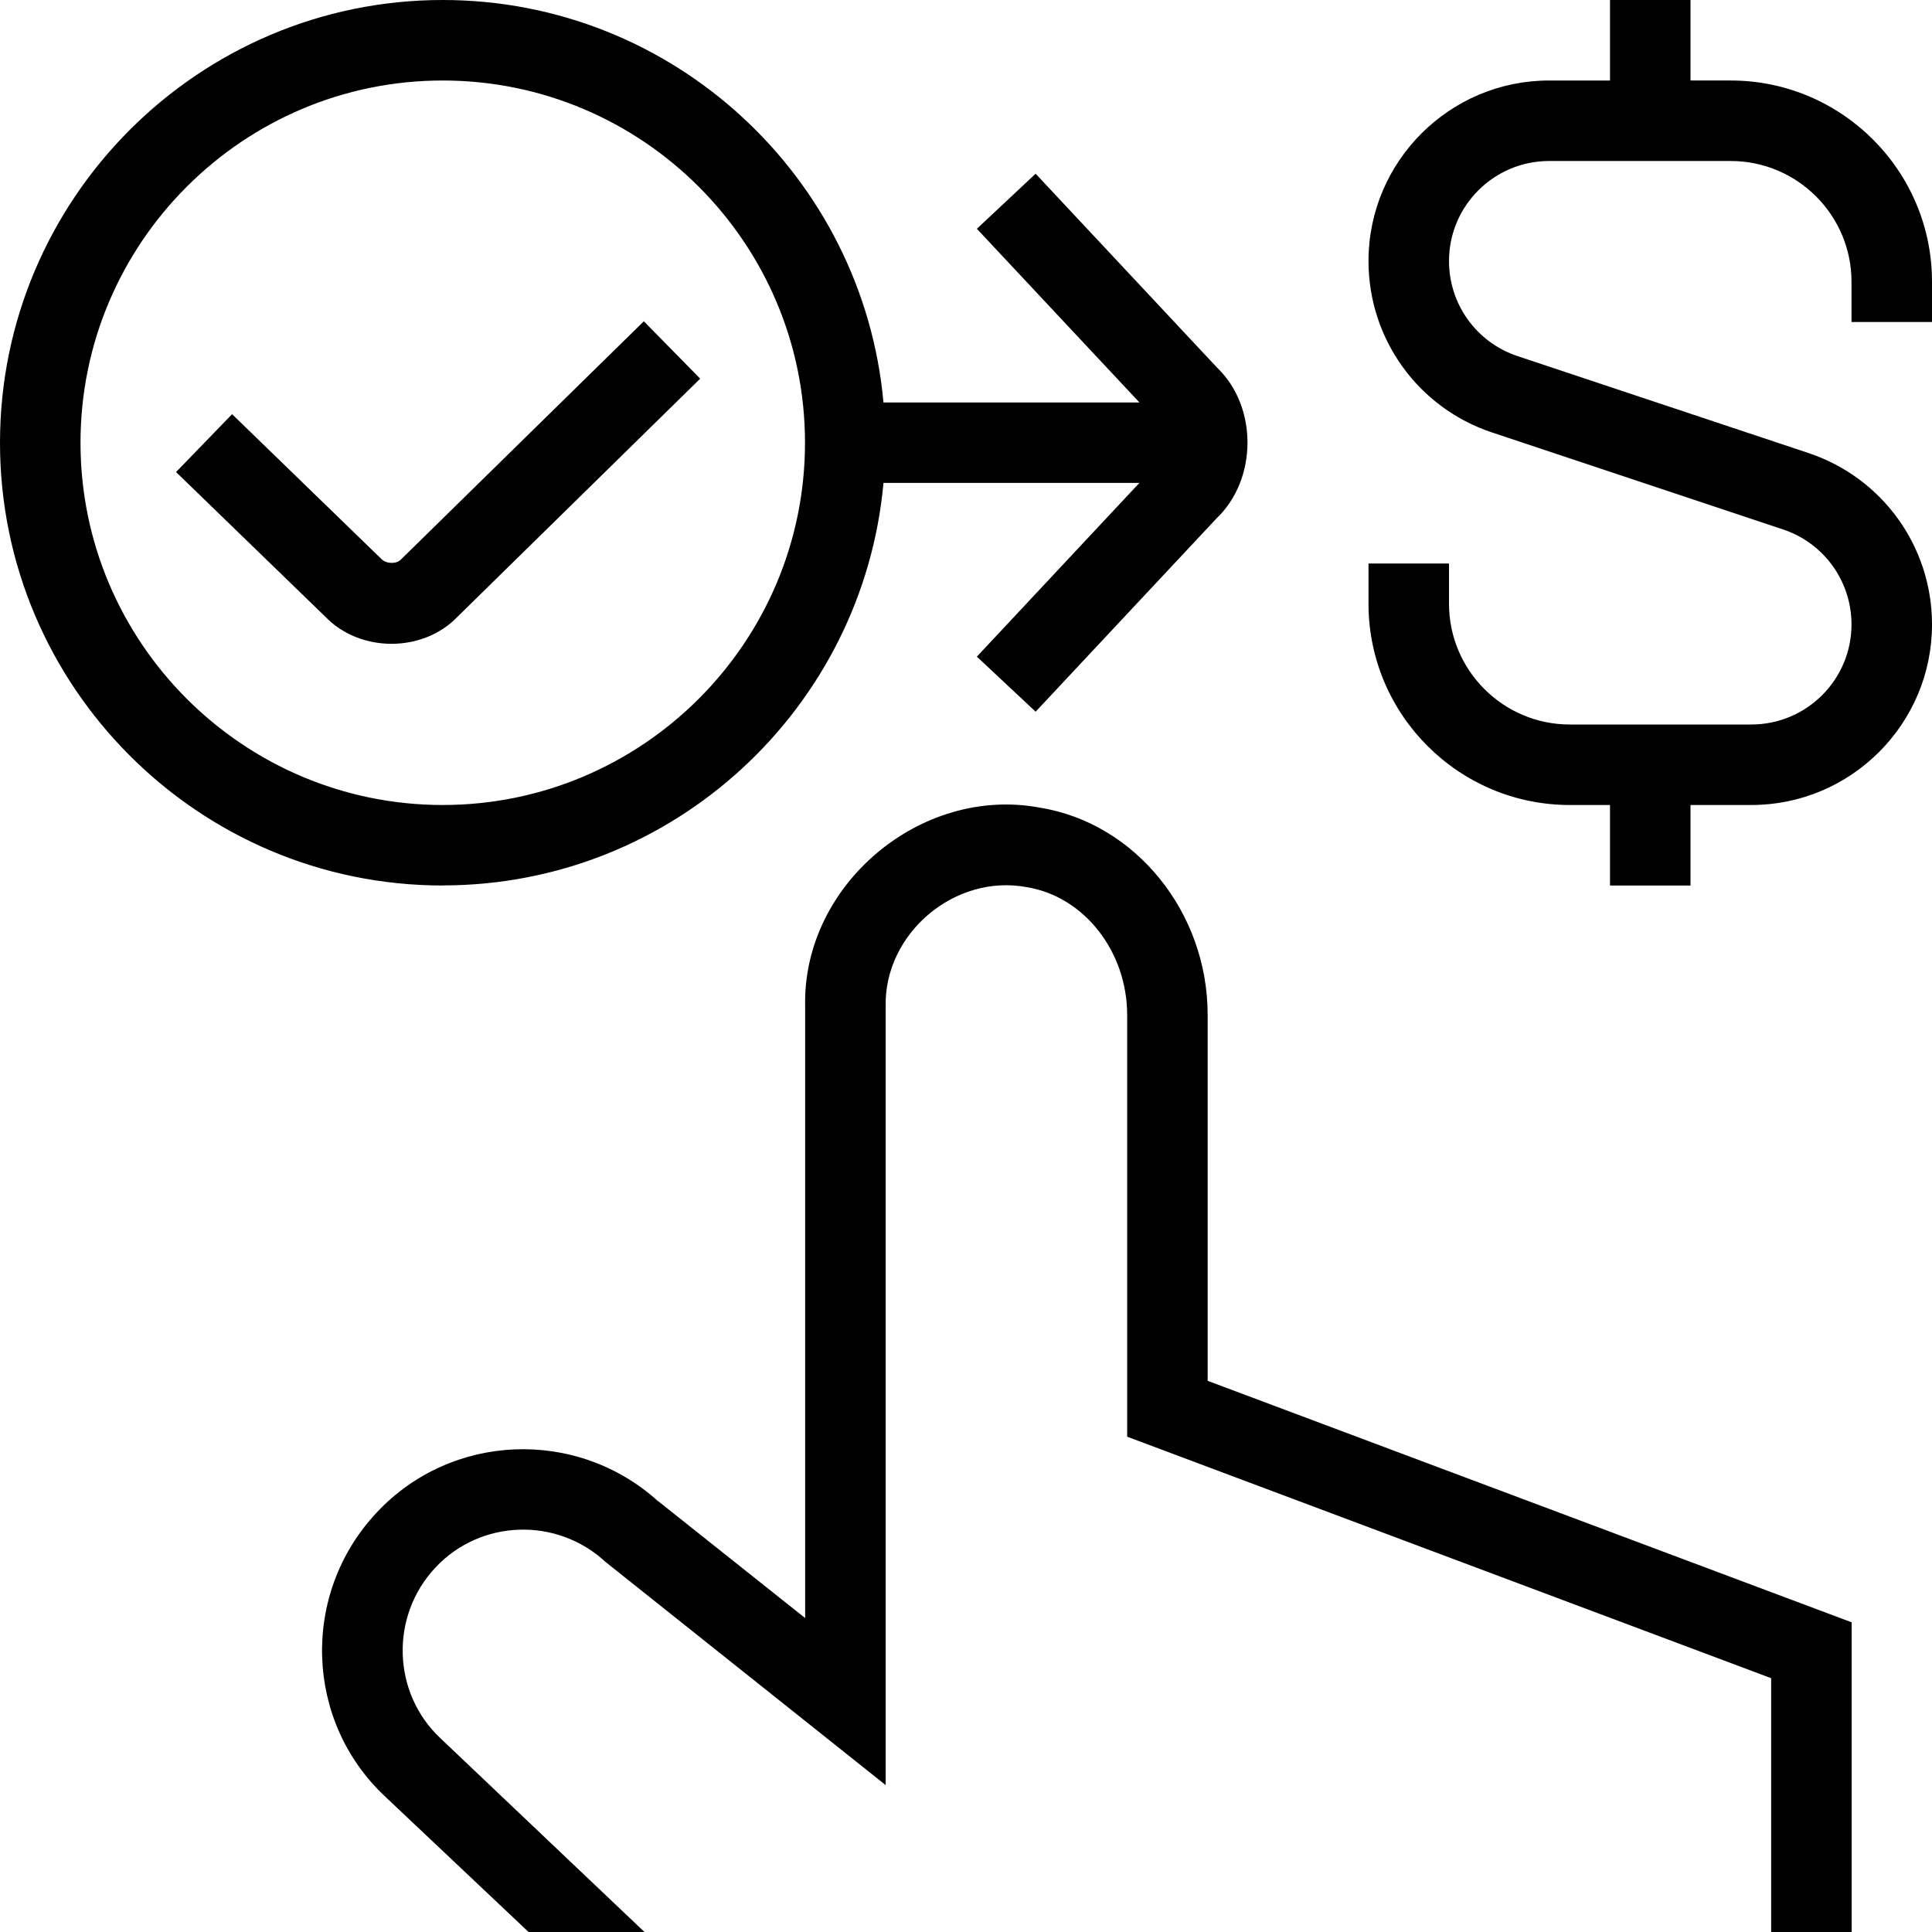 <?xml version="1.0" encoding="UTF-8"?>
<svg xmlns="http://www.w3.org/2000/svg" id="Layer_1" data-name="Layer 1" viewBox="0 0 24 24">
  <path d="M15.002,17.153l8,3v3.885h-1v-3.191l-8-3v-5.239c0-.789-.535-1.471-1.245-1.587-.895-.17-1.774,.574-1.755,1.479v9.675s-3.469-2.763-3.48-2.772c-.606-.562-1.554-.53-2.115,.072-.565,.604-.534,1.557,.064,2.118l2.535,2.407h-1.44l-1.783-1.684c-1-.937-1.048-2.518-.106-3.524,.93-.997,2.491-1.055,3.498-.143v-.002s1.827,1.453,1.827,1.453v-7.601c-.034-1.504,1.434-2.744,2.917-2.466,1.188,.193,2.083,1.3,2.083,2.573v4.546ZM5.5,11C2.467,11,0,8.532,0,5.5S2.467,0,5.5,0c2.864,0,5.221,2.201,5.475,5h3.18l-2.02-2.158,.73-.684,2.256,2.411c.504,.483,.502,1.388-.012,1.874l-2.244,2.398-.73-.684,2.019-2.158h-3.179c-.254,2.799-2.611,5-5.475,5Zm0-1c2.481,0,4.5-2.019,4.5-4.5S7.981,1,5.5,1,1,3.019,1,5.5s2.019,4.5,4.5,4.5Zm3.198-5.296l-.7-.713-3.018,2.96c-.055,.057-.179,.056-.241-.006l-1.856-1.8-.696,.719,1.851,1.794c.432,.452,1.216,.453,1.646,.003l3.014-2.957Zm15.302-.704v-.5c0-1.379-1.122-2.5-2.5-2.5h-.5V0h-1V1h-.756c-1.237,0-2.244,1.006-2.244,2.243,0,.968,.616,1.823,1.534,2.129l3.616,1.205c.508,.169,.85,.644,.85,1.18,0,.686-.558,1.243-1.244,1.243h-2.256c-.827,0-1.5-.673-1.5-1.5v-.5h-1v.5c0,1.379,1.122,2.5,2.5,2.5h.5v1h1v-1h.756c1.237,0,2.244-1.006,2.244-2.243,0-.968-.616-1.823-1.534-2.129l-3.616-1.205c-.508-.169-.85-.644-.85-1.18,0-.686,.558-1.243,1.244-1.243h2.256c.827,0,1.5,.673,1.5,1.5v.5h1Z"/>
</svg>
